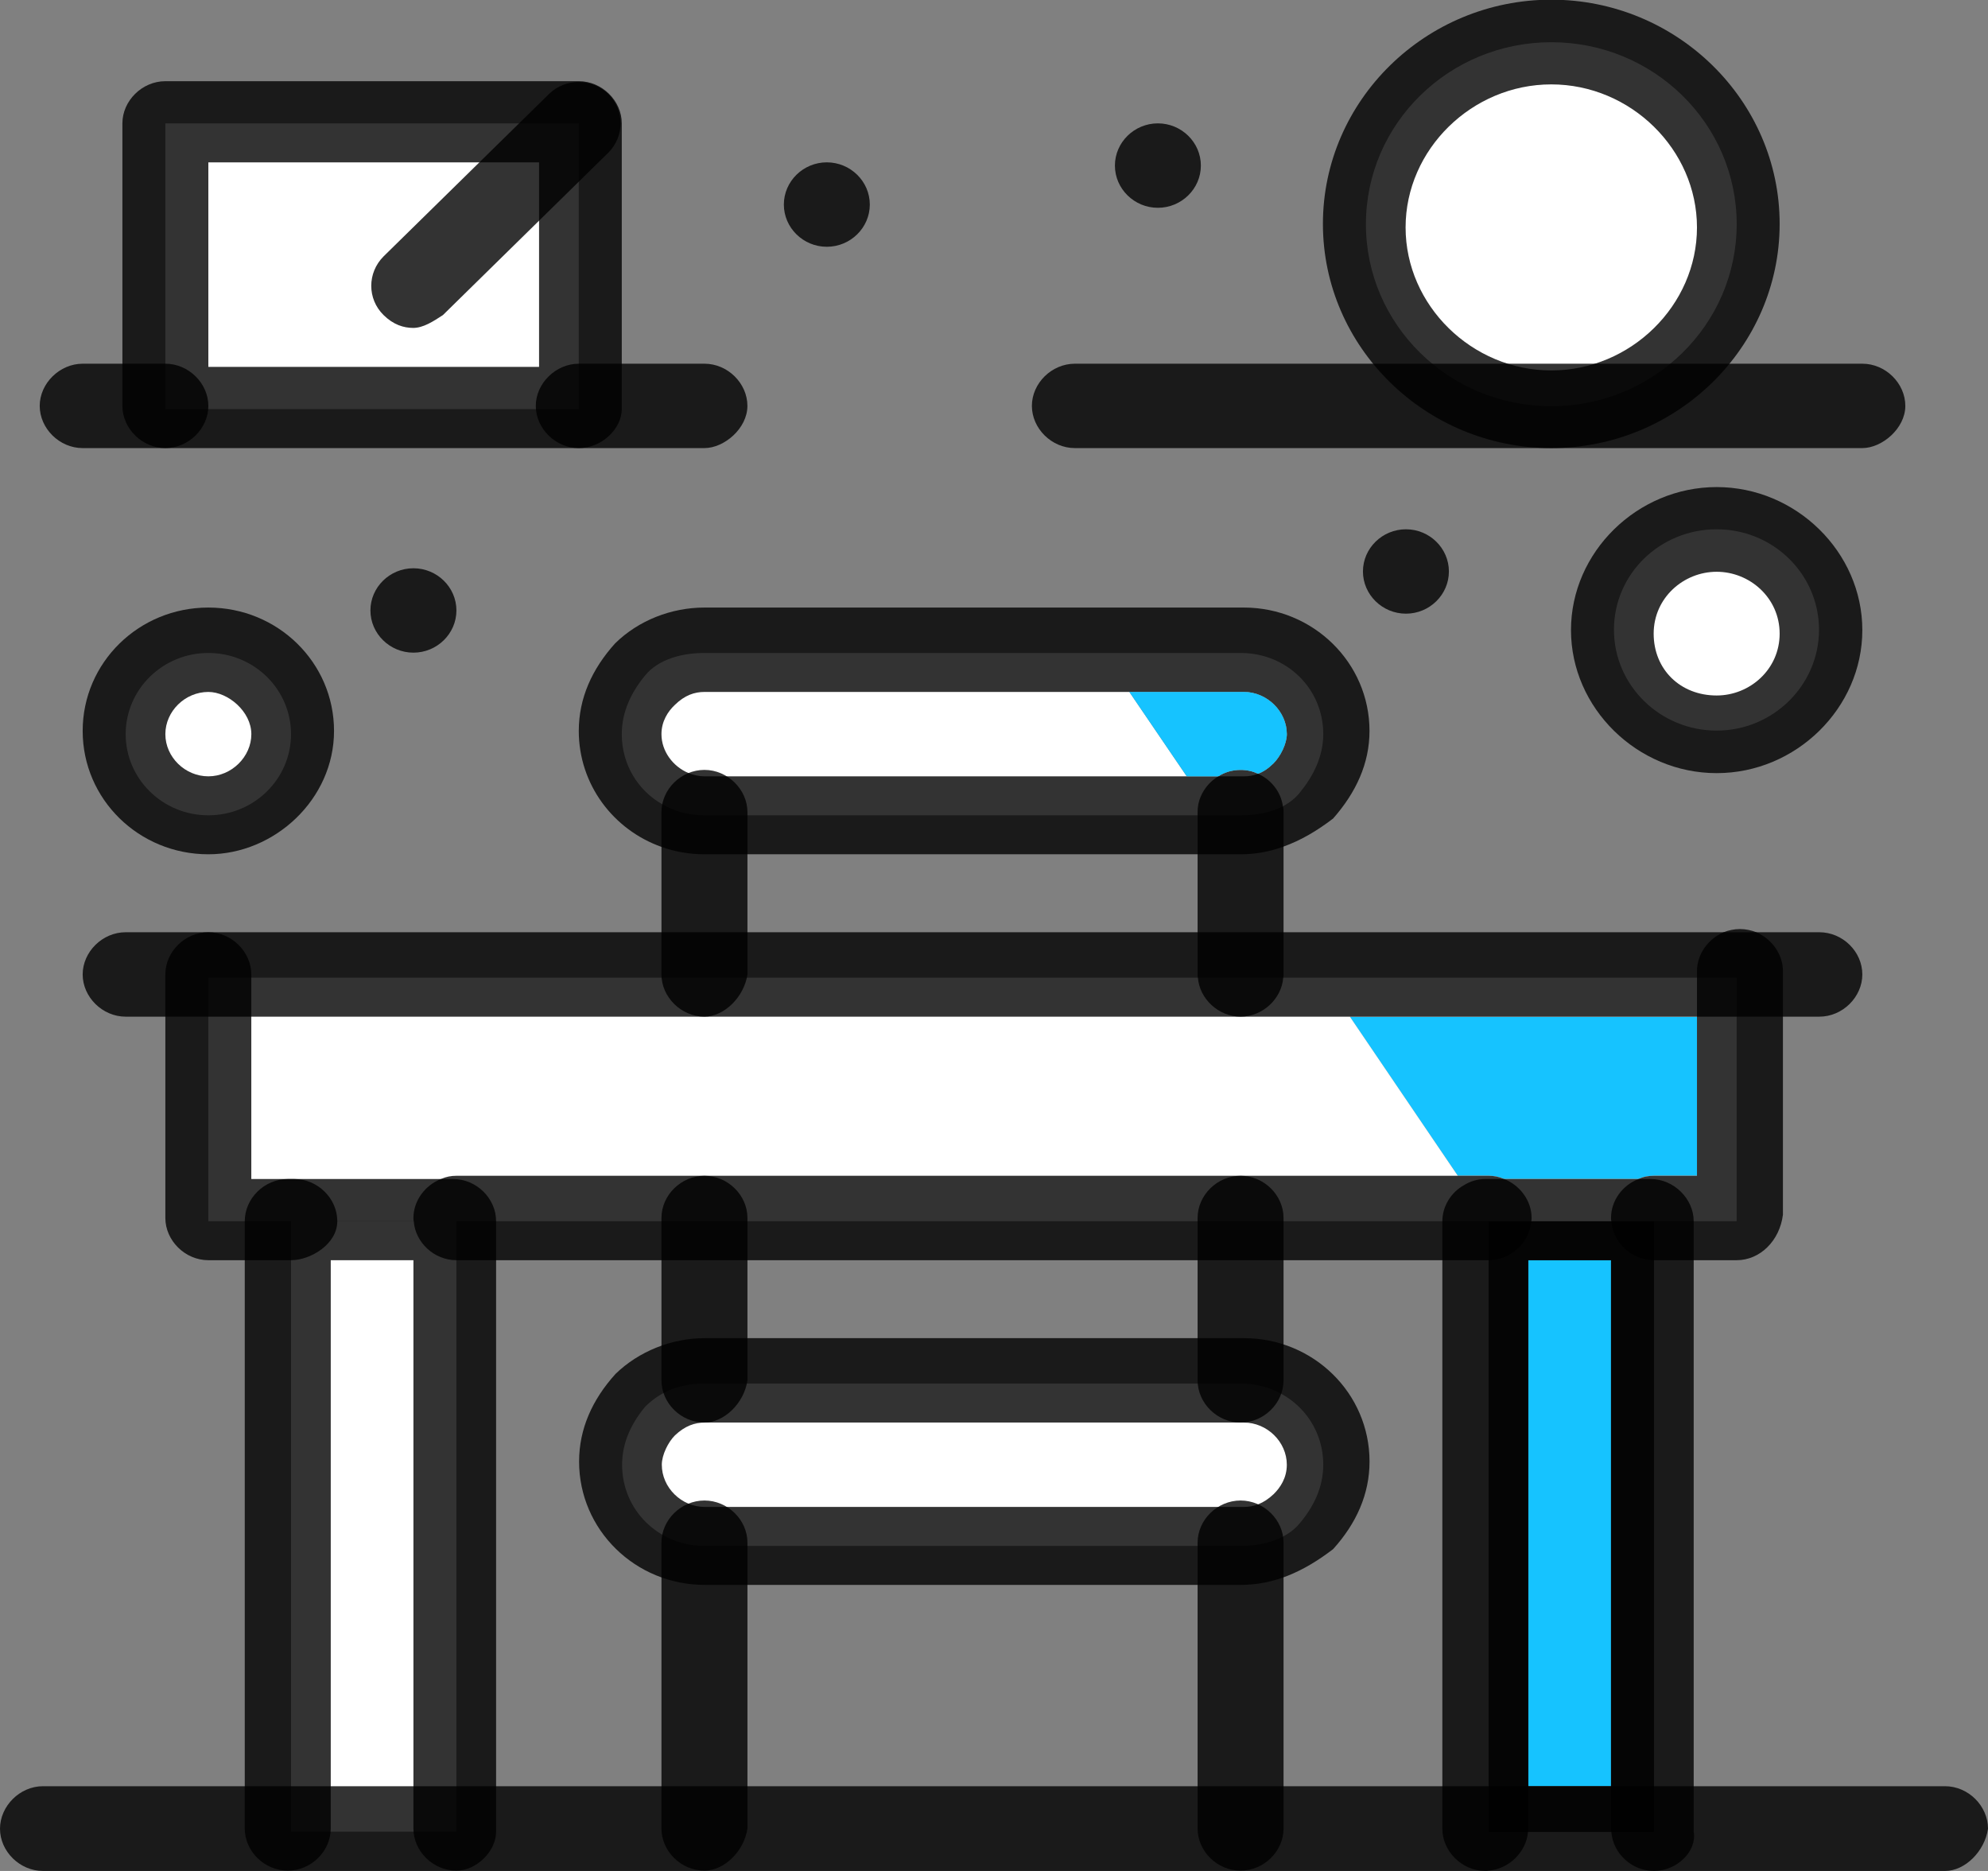 <svg width="51" height="48" viewBox="0 0 51 48" fill="none" xmlns="http://www.w3.org/2000/svg">
<rect x="0" y="0" width="51" height="48" fill="#808080" stroke="none"/>
<g clip-path="url(#clip0_30_1375)">
<path d="M31.826 16.752H18.072C17.483 16.752 16.885 16.917 16.548 17.331C16.203 17.752 15.951 18.248 15.951 18.835C15.951 19.612 16.363 20.281 16.994 20.636C17.306 20.818 17.676 20.917 18.072 20.917H31.826C32.204 20.917 32.592 20.851 32.911 20.686C33.08 20.595 33.231 20.479 33.349 20.331C33.686 19.917 33.947 19.413 33.947 18.835C33.947 17.669 33.012 16.752 31.826 16.752ZM32.667 19.587C32.533 19.719 32.406 19.802 32.272 19.851C32.137 19.785 31.985 19.752 31.826 19.752C31.615 19.752 31.422 19.81 31.253 19.917H30.445L28.972 17.752H31.91C32.499 17.752 33.012 18.248 33.012 18.835C33.012 19.083 32.844 19.413 32.667 19.587Z" fill="white"/>
<path d="M31.826 35.496C33.012 35.496 33.947 36.413 33.947 37.578C33.947 38.165 33.694 38.661 33.349 39.074C33.012 39.488 32.415 39.661 31.826 39.661H18.08C16.893 39.661 15.959 38.744 15.959 37.578C15.959 36.992 16.212 36.496 16.557 36.083C16.977 35.669 17.491 35.496 18.08 35.496H31.826Z" fill="white"/>
<path d="M11.708 31.331H7.466V46.992H11.708V31.331Z" fill="white"/>
<path d="M41.329 32.331H39.208V45.826H41.329V32.331Z" fill="#16C3FF"/>
<path d="M38.189 31.331V47H42.431V31.331H38.189ZM39.208 45.826V32.331H41.329V45.826H39.208Z" fill="black" fill-opacity="0.8"/>
<path d="M43.534 26.083V30.165H42.431C42.288 30.165 42.153 30.19 42.036 30.248H38.584C38.458 30.19 38.324 30.165 38.189 30.165H37.398L34.628 26.083H43.534Z" fill="#16C3FF"/>
<path d="M5.345 25.083V31.331H44.552V25.083H5.345ZM43.534 30.165H42.431C42.288 30.165 42.154 30.19 42.036 30.248H38.585C38.458 30.19 38.324 30.165 38.189 30.165H37.398L34.629 26.083H43.534V30.165Z" fill="white"/>
<path d="M44.039 13.579C45.495 13.579 46.665 14.736 46.665 16.157C46.665 17.578 45.487 18.744 44.039 18.744C42.591 18.744 41.404 17.587 41.404 16.157C41.404 14.727 42.583 13.579 44.039 13.579Z" fill="white"/>
<path d="M5.345 20.917C6.516 20.917 7.466 19.985 7.466 18.835C7.466 17.684 6.516 16.752 5.345 16.752C4.174 16.752 3.224 17.684 3.224 18.835C3.224 19.985 4.174 20.917 5.345 20.917Z" fill="white"/>
<path d="M14.848 3.165H4.242V10.496H14.848V3.165Z" fill="white"/>
<path d="M39.797 1.083C42.423 1.083 44.553 3.174 44.553 5.752C44.553 8.331 42.423 10.421 39.797 10.421C37.171 10.421 35.041 8.331 35.041 5.752C35.041 3.174 37.171 1.083 39.797 1.083Z" fill="white"/>
<path d="M36.068 13.579C36.674 13.579 37.17 14.066 37.17 14.661C37.17 15.256 36.674 15.744 36.068 15.744C35.462 15.744 34.965 15.256 34.965 14.661C34.965 14.066 35.462 13.579 36.068 13.579Z" fill="black" fill-opacity="0.8"/>
<path d="M29.704 3.165C30.311 3.165 30.807 3.653 30.807 4.248C30.807 4.843 30.311 5.331 29.704 5.331C29.098 5.331 28.602 4.843 28.602 4.248C28.602 3.653 29.098 3.165 29.704 3.165Z" fill="black" fill-opacity="0.8"/>
<path d="M21.211 4.165C21.817 4.165 22.314 4.653 22.314 5.248C22.314 5.843 21.817 6.331 21.211 6.331C20.605 6.331 20.109 5.843 20.109 5.248C20.109 4.653 20.605 4.165 21.211 4.165Z" fill="black" fill-opacity="0.8"/>
<path d="M10.606 14.579C11.212 14.579 11.709 15.066 11.709 15.661C11.709 16.256 11.212 16.744 10.606 16.744C10 16.744 9.503 16.256 9.503 15.661C9.503 15.066 10 14.579 10.606 14.579Z" fill="black" fill-opacity="0.8"/>
<path d="M40.815 7.331H39.713C39.46 7.331 39.208 7.248 38.947 7L37.844 5.917C37.423 5.504 37.423 4.835 37.844 4.421C38.265 4.008 38.947 4.008 39.367 4.421L40.133 5.174H40.731C41.329 5.174 41.834 5.678 41.834 6.256C41.918 6.843 41.413 7.339 40.815 7.339V7.331Z" fill="white"/>
<path d="M7.466 32.331H5.345C4.747 32.331 4.242 31.826 4.242 31.248V25C4.242 24.413 4.747 23.917 5.345 23.917C5.942 23.917 6.447 24.422 6.447 25V30.248H7.55C8.148 30.248 8.653 30.744 8.653 31.331C8.653 31.917 7.971 32.331 7.466 32.331Z" fill="black" fill-opacity="0.8"/>
<path d="M39.292 31.248C39.292 31.248 39.292 31.306 39.283 31.331C39.241 31.884 38.753 32.331 38.189 32.331H11.708C11.144 32.331 10.656 31.884 10.614 31.331C10.606 31.306 10.606 31.273 10.606 31.248C10.606 30.802 10.909 30.405 11.313 30.248C11.439 30.19 11.574 30.165 11.708 30.165H38.189C38.324 30.165 38.458 30.19 38.585 30.248C38.989 30.405 39.292 30.802 39.292 31.248Z" fill="black" fill-opacity="0.8"/>
<path d="M45.739 24.917V31.165C45.655 31.835 45.15 32.331 44.552 32.331H42.431C41.859 32.331 41.379 31.884 41.337 31.331C41.329 31.306 41.329 31.273 41.329 31.248C41.329 30.802 41.623 30.405 42.036 30.248C42.154 30.19 42.288 30.165 42.431 30.165H43.534V24.917C43.534 24.479 43.82 24.091 44.216 23.917C44.342 23.868 44.485 23.835 44.637 23.835C44.788 23.835 44.931 23.868 45.057 23.917C45.453 24.091 45.739 24.479 45.739 24.917Z" fill="black" fill-opacity="0.8"/>
<path d="M47.776 25C47.776 25.578 47.271 26.083 46.673 26.083H3.224C2.626 26.083 2.121 25.578 2.121 25C2.121 24.422 2.626 23.917 3.224 23.917H46.673C47.271 23.917 47.776 24.413 47.776 25Z" fill="black" fill-opacity="0.8"/>
<path d="M11.708 47.992C11.111 47.992 10.606 47.496 10.606 46.909V32.331H8.485V46.909C8.485 47.496 7.98 47.992 7.382 47.992C6.784 47.992 6.279 47.496 6.279 46.909V31.331C6.279 30.744 6.784 30.248 7.382 30.248H11.624C12.222 30.248 12.727 30.744 12.727 31.331V46.992C12.727 47.496 12.222 47.992 11.708 47.992Z" fill="black" fill-opacity="0.8"/>
<path d="M42.431 48C41.859 48 41.379 47.545 41.337 47C41.329 46.975 41.329 46.942 41.329 46.917V32.331H39.208V46.917C39.208 46.917 39.208 46.975 39.199 47C39.157 47.512 38.711 47.95 38.189 47.992C38.164 48 38.13 48 38.105 48C37.507 48 37.002 47.496 37.002 46.917V31.331C37.002 30.942 37.23 30.587 37.558 30.405C37.718 30.306 37.903 30.248 38.105 30.248H42.347C42.936 30.248 43.45 30.752 43.45 31.331V47C43.534 47.496 43.02 48 42.431 48Z" fill="black" fill-opacity="0.8"/>
<path d="M31.826 40.661H18.08C16.296 40.661 14.856 39.248 14.856 37.496C14.856 36.661 15.193 35.909 15.791 35.248C16.388 34.669 17.23 34.331 18.08 34.331H31.91C33.694 34.331 35.134 35.744 35.134 37.496C35.134 38.331 34.797 39.083 34.199 39.744C33.433 40.331 32.676 40.661 31.826 40.661ZM18.08 36.496C17.828 36.496 17.575 36.578 17.314 36.826C17.146 36.992 16.978 37.322 16.978 37.578C16.978 38.165 17.483 38.661 18.08 38.661H31.91C32.162 38.661 32.415 38.578 32.676 38.331C32.844 38.165 33.012 37.917 33.012 37.578C33.012 36.992 32.507 36.496 31.91 36.496H18.08Z" fill="black" fill-opacity="0.8"/>
<path d="M18.072 47.992C17.474 47.992 16.969 47.496 16.969 46.909V39.578C16.969 38.992 17.474 38.496 18.072 38.496C18.669 38.496 19.175 38.992 19.175 39.578V46.909C19.09 47.496 18.577 47.992 18.072 47.992Z" fill="black" fill-opacity="0.8"/>
<path d="M31.826 47.992C31.228 47.992 30.723 47.496 30.723 46.909V39.578C30.723 38.992 31.228 38.496 31.826 38.496C32.423 38.496 32.928 38.992 32.928 39.578V46.909C32.928 47.496 32.423 47.992 31.826 47.992Z" fill="black" fill-opacity="0.8"/>
<path d="M18.072 36.496C17.474 36.496 16.969 36 16.969 35.413V31.248C16.969 30.661 17.474 30.165 18.072 30.165C18.669 30.165 19.175 30.661 19.175 31.248V35.413C19.09 36 18.577 36.496 18.072 36.496Z" fill="black" fill-opacity="0.8"/>
<path d="M31.826 36.496C31.228 36.496 30.723 36 30.723 35.413V31.248C30.723 30.661 31.228 30.165 31.826 30.165C32.423 30.165 32.928 30.661 32.928 31.248V35.413C32.928 36 32.423 36.496 31.826 36.496Z" fill="black" fill-opacity="0.8"/>
<path d="M18.072 26.083C17.474 26.083 16.969 25.578 16.969 25V20.835C16.969 20.248 17.474 19.752 18.072 19.752C18.669 19.752 19.175 20.256 19.175 20.835V25C19.09 25.578 18.577 26.083 18.072 26.083Z" fill="black" fill-opacity="0.8"/>
<path d="M32.928 20.835V25C32.928 25 32.928 25.058 32.92 25.083C32.878 25.628 32.389 26.083 31.826 26.083C31.262 26.083 30.773 25.628 30.731 25.083C30.723 25.058 30.723 25.025 30.723 25V20.835C30.723 20.694 30.748 20.562 30.799 20.446C30.891 20.223 31.051 20.041 31.253 19.917C31.422 19.81 31.615 19.752 31.826 19.752C31.985 19.752 32.137 19.785 32.272 19.851C32.608 20 32.861 20.314 32.911 20.686C32.928 20.735 32.928 20.785 32.928 20.835Z" fill="black" fill-opacity="0.8"/>
<path d="M28.071 20.917L27.794 19.917H18.644C18.956 20.108 19.174 20.455 19.174 20.835V20.917H28.071ZM31.91 15.587H18.072C17.222 15.587 16.38 15.917 15.782 16.504C15.185 17.165 14.848 17.917 14.848 18.752C14.848 20.124 15.732 21.289 16.969 21.727C17.314 21.851 17.684 21.917 18.072 21.917H31.826C32.204 21.917 32.575 21.851 32.928 21.719C33.366 21.562 33.778 21.322 34.199 21C34.788 20.331 35.133 19.587 35.133 18.752C35.133 17 33.686 15.587 31.91 15.587ZM32.272 19.851C32.154 19.901 32.028 19.917 31.91 19.917H18.072C17.929 19.917 17.794 19.884 17.668 19.835C17.264 19.669 16.969 19.273 16.969 18.835C16.969 18.504 17.137 18.248 17.314 18.083C17.567 17.835 17.819 17.752 18.072 17.752H31.91C32.499 17.752 33.012 18.248 33.012 18.835C33.012 19.083 32.844 19.413 32.667 19.587C32.532 19.719 32.406 19.802 32.272 19.851Z" fill="black" fill-opacity="0.8"/>
<path d="M33.012 18.835C33.012 19.083 32.844 19.413 32.667 19.587C32.533 19.719 32.406 19.802 32.272 19.851C32.137 19.785 31.985 19.752 31.826 19.752C31.615 19.752 31.422 19.81 31.253 19.917H30.445L28.972 17.752H31.91C32.499 17.752 33.012 18.248 33.012 18.835Z" fill="#16C3FF"/>
<path d="M51 46.917C50.916 47.496 50.411 48 49.897 48H1.103C0.505 48 0 47.496 0 46.917C0 46.339 0.505 45.826 1.103 45.826H49.897C50.495 45.826 51 46.331 51 46.917Z" fill="black" fill-opacity="0.8"/>
<path d="M39.797 11.496C36.573 11.496 33.938 8.909 33.938 5.744C33.938 2.578 36.573 -0.008 39.797 -0.008C43.02 -0.008 45.655 2.578 45.655 5.744C45.655 8.909 43.02 11.496 39.797 11.496ZM39.797 2.165C37.76 2.165 36.059 3.835 36.059 5.835C36.059 7.835 37.76 9.504 39.797 9.504C41.834 9.504 43.534 7.835 43.534 5.835C43.534 3.835 41.834 2.165 39.797 2.165Z" fill="black" fill-opacity="0.8"/>
<path d="M47.776 11.496H27.575C26.977 11.496 26.472 10.992 26.472 10.413C26.472 9.835 26.977 9.331 27.575 9.331H47.776C48.374 9.331 48.879 9.835 48.879 10.413C48.879 10.992 48.281 11.496 47.776 11.496Z" fill="black" fill-opacity="0.8"/>
<path d="M4.242 11.496H2.121C1.524 11.496 1.019 10.992 1.019 10.413C1.019 9.835 1.532 9.331 2.121 9.331H4.242C4.84 9.331 5.345 9.835 5.345 10.413C5.345 10.992 4.84 11.496 4.242 11.496Z" fill="black" fill-opacity="0.8"/>
<path d="M18.072 11.496H14.848C14.25 11.496 13.745 10.992 13.745 10.413C13.745 9.835 14.259 9.331 14.848 9.331H18.072C18.669 9.331 19.174 9.835 19.174 10.413C19.174 10.992 18.577 11.496 18.072 11.496Z" fill="black" fill-opacity="0.8"/>
<path d="M14.848 11.496H4.242C3.645 11.496 3.14 10.992 3.14 10.413V3.165C3.14 2.587 3.645 2.083 4.242 2.083H14.848C15.446 2.083 15.951 2.587 15.951 3.165V10.496C15.951 10.992 15.446 11.496 14.848 11.496ZM5.345 9.413H13.829V4.165H5.345V9.413Z" fill="black" fill-opacity="0.8"/>
<path d="M10.606 8.413C10.353 8.413 10.092 8.331 9.84 8.083C9.419 7.669 9.419 7 9.84 6.578L14.082 2.413C14.503 2 15.185 2 15.606 2.413C16.026 2.826 16.026 3.496 15.606 3.917L11.363 8.083C11.111 8.248 10.858 8.413 10.597 8.413H10.606Z" fill="black" fill-opacity="0.8"/>
<path d="M5.345 21.917C3.56 21.917 2.121 20.504 2.121 18.752C2.121 17 3.56 15.587 5.345 15.587C7.129 15.587 8.569 17 8.569 18.752C8.569 20.504 7.045 21.917 5.345 21.917ZM5.345 17.752C4.747 17.752 4.242 18.248 4.242 18.835C4.242 19.422 4.747 19.917 5.345 19.917C5.943 19.917 6.448 19.413 6.448 18.835C6.448 18.256 5.85 17.752 5.345 17.752Z" fill="black" fill-opacity="0.8"/>
<path d="M44.039 19.835C42.002 19.835 40.302 18.165 40.302 16.165C40.302 14.165 42.002 12.496 44.039 12.496C46.076 12.496 47.776 14.165 47.776 16.165C47.776 18.165 46.076 19.835 44.039 19.835ZM44.039 14.669C43.189 14.669 42.423 15.339 42.423 16.256C42.423 17.174 43.105 17.843 44.039 17.843C44.889 17.843 45.655 17.174 45.655 16.256C45.655 15.339 44.889 14.669 44.039 14.669Z" fill="black" fill-opacity="0.8"/>
</g>
<defs>
<clipPath id="clip0_30_1375">
<rect width="51" height="48" fill="white"/>
</clipPath>
</defs>
</svg>
